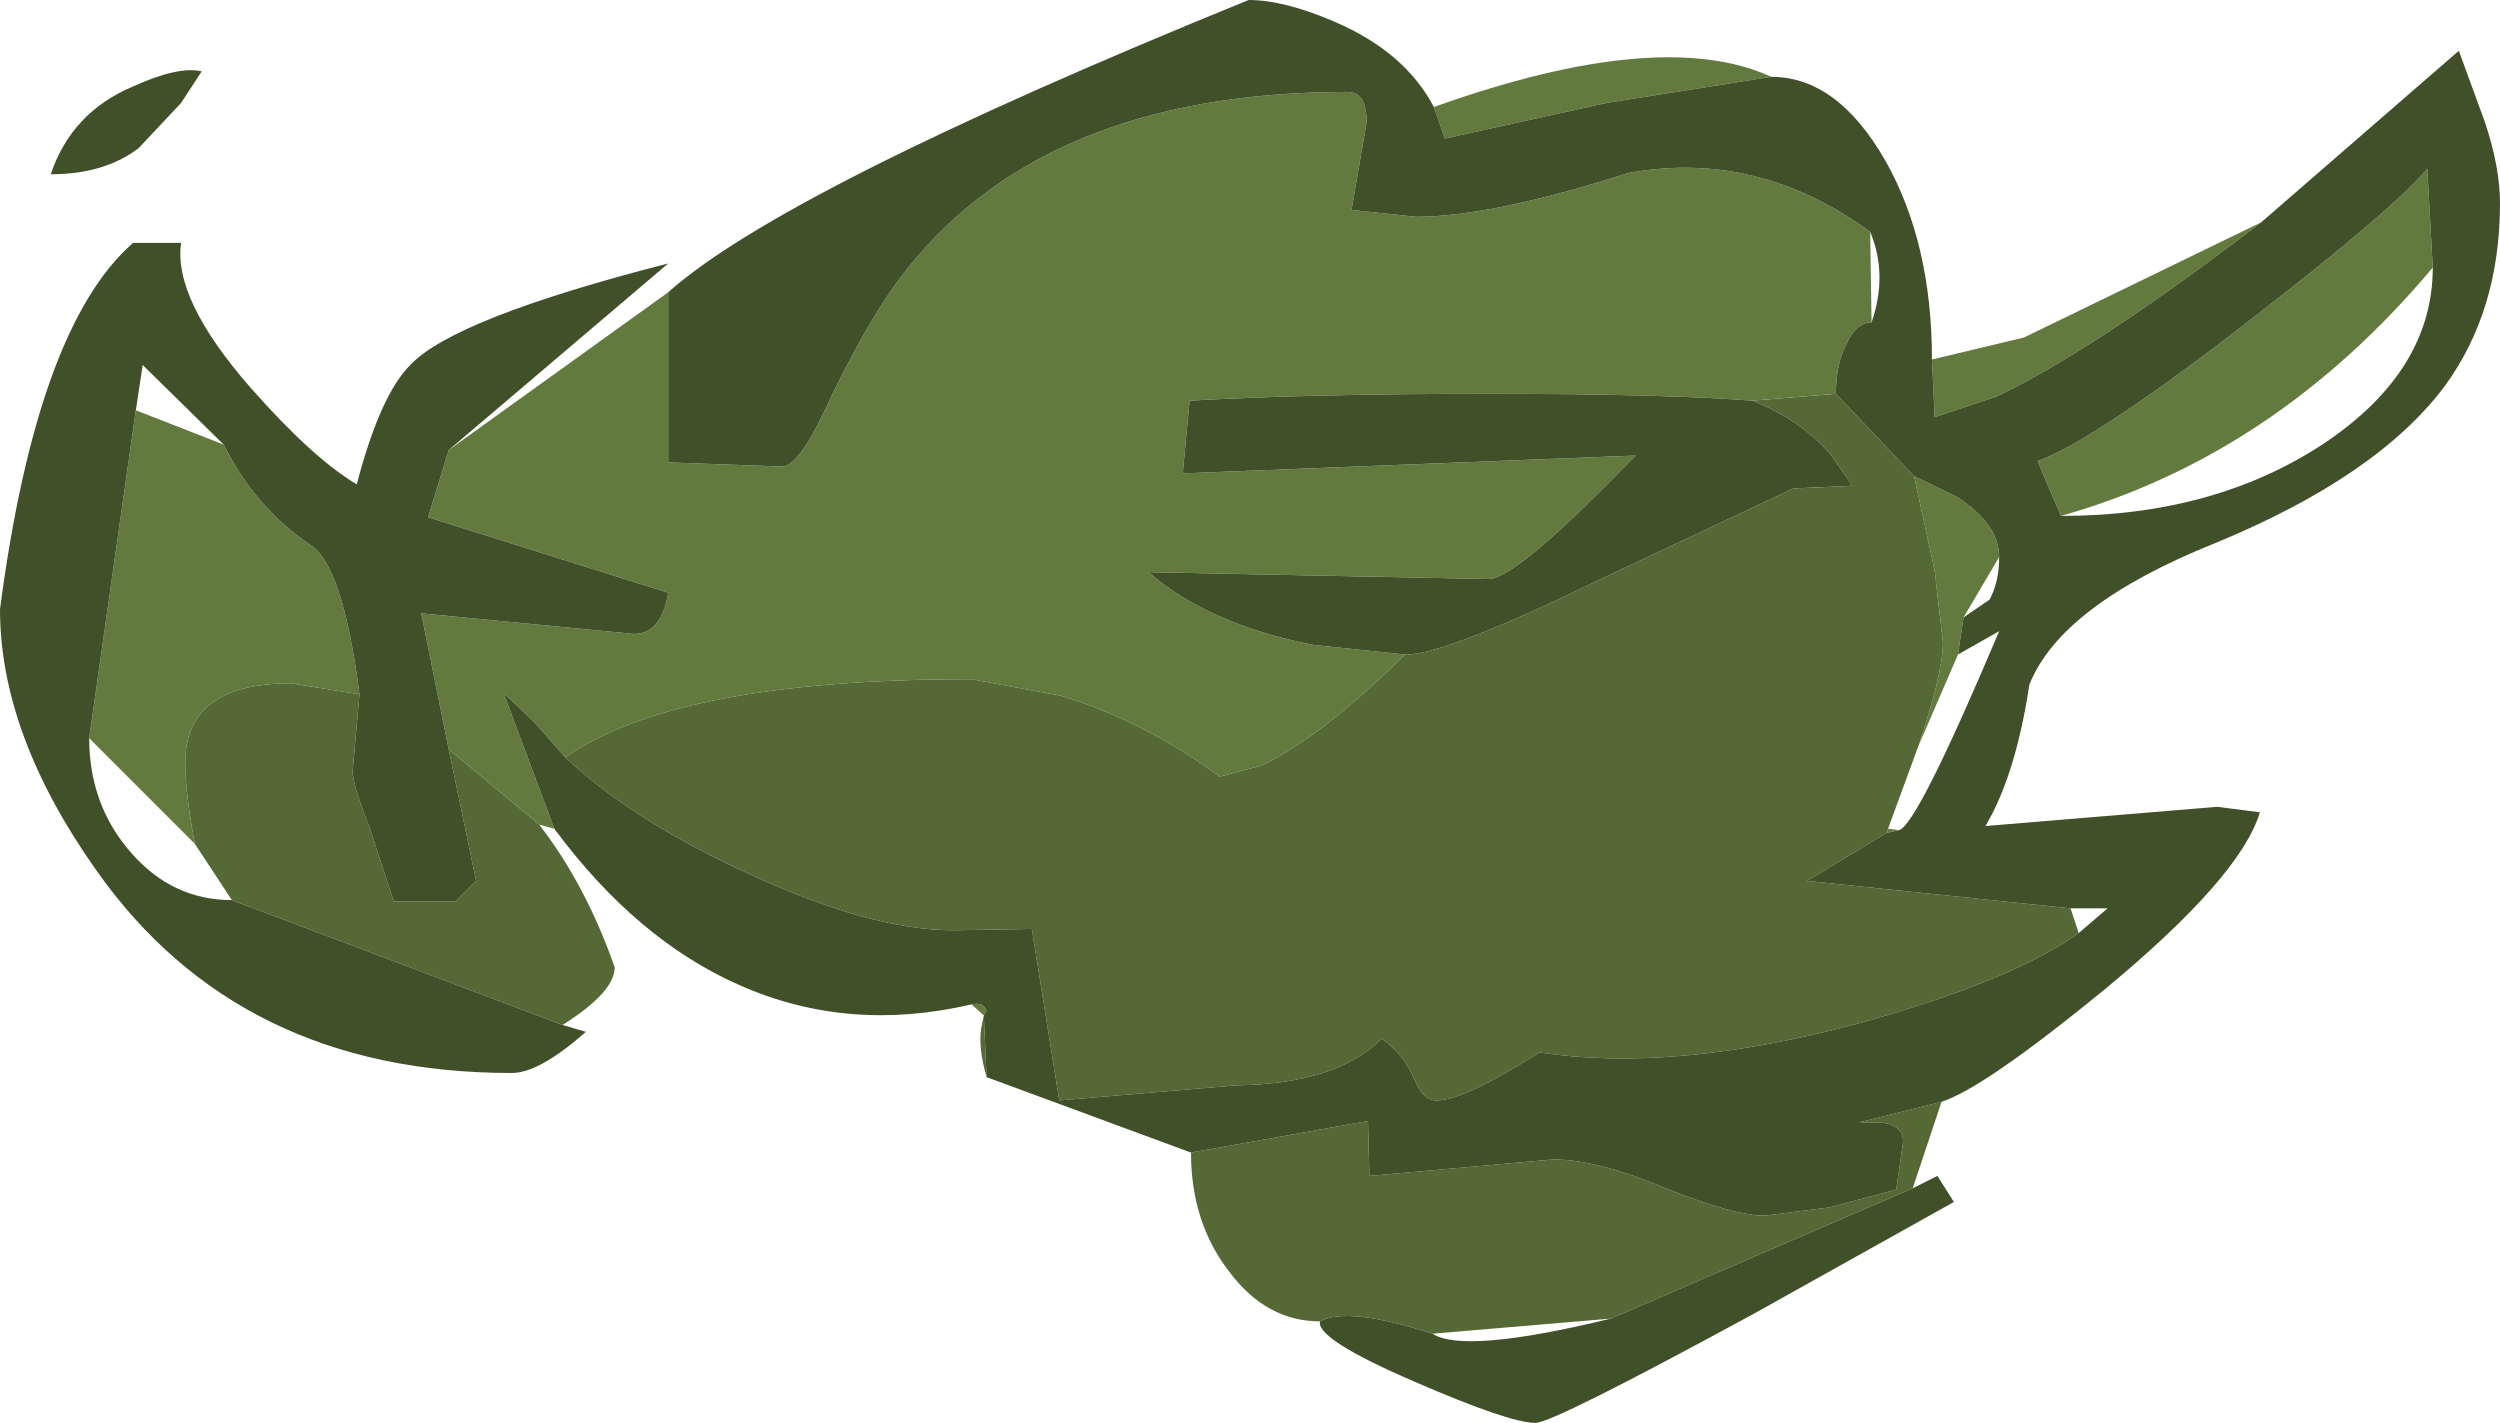 <?xml version="1.0" encoding="UTF-8" standalone="no"?>
<svg xmlns:ffdec="https://www.free-decompiler.com/flash" xmlns:xlink="http://www.w3.org/1999/xlink" ffdec:objectType="shape" height="51.85px" width="91.1px" xmlns="http://www.w3.org/2000/svg">
  <g transform="matrix(1.0, 0.0, 0.0, 1.0, 0.75, -0.1)">
    <path d="M74.35 18.9 L73.5 16.9 Q75.5 16.2 81.2 11.8 86.5 7.7 87.7 6.25 L87.9 9.85 Q82.15 16.7 74.35 18.9 M81.65 8.2 Q75.5 12.9 72.0 14.55 L69.75 15.3 69.65 13.2 73.0 12.4 81.65 8.2 M63.8 2.9 L57.8 3.85 51.9 5.15 51.5 4.0 Q59.75 1.05 63.8 2.9 M23.6 10.75 L23.6 16.95 27.75 17.1 Q28.35 17.1 29.35 14.95 30.8 11.9 32.0 10.3 37.1 3.45 48.35 3.45 49.05 3.45 49.05 4.55 L48.5 7.75 50.85 8.0 Q53.6 8.0 58.6 6.4 63.3 5.55 67.4 8.55 L67.45 11.85 Q66.9 11.85 66.55 12.6 66.15 13.35 66.15 14.45 L63.1 14.7 Q59.85 14.45 53.45 14.45 47.05 14.45 42.6 14.7 L42.35 17.35 58.85 16.7 Q54.5 21.2 53.5 21.2 L41.1 20.95 Q43.3 22.85 47.1 23.6 L50.45 23.95 Q47.35 27.0 45.2 28.0 L43.7 28.4 Q40.9 26.35 37.9 25.45 L34.65 24.85 Q23.9 24.85 19.85 27.7 L18.75 26.45 17.6 25.35 19.45 30.3 18.9 30.15 15.6 27.4 14.6 22.45 22.35 23.2 Q23.35 23.2 23.6 21.7 L14.85 18.95 15.6 16.5 23.6 10.75 M69.0 17.45 L70.55 18.2 Q72.1 19.2 72.1 20.4 L70.8 22.6 70.6 23.95 69.15 27.3 Q70.05 24.65 70.05 23.5 L69.75 20.9 69.0 17.45 M68.45 30.35 L68.0 30.45 68.05 30.3 68.45 30.35 M34.65 36.7 Q35.1 36.6 35.2 36.95 L35.1 37.1 34.65 36.7 M2.5 27.0 L4.2 15.05 7.4 16.3 Q8.55 18.6 10.55 19.95 11.75 20.7 12.35 25.4 L9.85 25.0 Q6.0 25.0 6.0 27.9 6.0 29.0 6.35 30.85 L2.5 27.0" fill="#637a3f" fill-rule="evenodd" stroke="none"/>
    <path d="M66.15 14.45 L69.0 17.45 69.75 20.9 70.05 23.5 Q70.05 24.65 69.15 27.3 L68.05 30.3 68.0 30.45 65.1 32.2 74.7 33.2 75.0 34.1 Q72.55 35.85 66.95 37.4 60.2 39.2 55.35 38.45 52.6 40.2 51.6 40.2 51.1 40.2 50.8 39.45 50.4 38.5 49.6 37.95 47.95 39.6 44.3 39.65 L37.85 40.2 36.85 33.95 34.0 34.0 Q30.95 34.0 26.45 31.9 22.3 30.0 19.85 27.7 23.9 24.85 34.65 24.85 L37.9 25.45 Q40.9 26.35 43.7 28.4 L45.2 28.0 Q47.35 27.0 50.45 23.95 51.85 24.0 57.8 21.1 L64.6 17.9 66.75 17.8 65.95 16.65 Q64.8 15.35 63.1 14.7 L66.15 14.45 M35.1 37.1 L35.2 39.35 Q34.9 38.3 35.0 37.6 L35.1 37.1 M42.65 42.1 L49.1 40.95 49.15 42.95 55.85 42.35 Q57.45 42.35 59.95 43.4 62.45 44.4 63.55 44.4 L65.9 44.1 68.35 43.45 68.6 41.7 Q68.6 41.1 67.8 41.0 L67.0 41.0 70.0 40.25 68.95 43.4 57.95 48.15 51.45 48.7 Q48.35 47.7 47.35 48.25 45.4 48.25 44.05 46.45 42.65 44.65 42.65 42.1 M19.75 37.45 L7.7 32.9 6.35 30.85 Q6.0 29.0 6.0 27.9 6.0 25.0 9.85 25.0 L12.35 25.4 12.1 28.2 Q12.1 28.7 12.7 30.2 L13.6 32.95 15.85 32.95 16.6 32.2 15.6 27.4 18.9 30.15 Q20.6 32.35 21.65 35.35 21.65 36.25 19.75 37.45" fill="#556936" fill-rule="evenodd" stroke="none"/>
    <path d="M74.35 18.9 Q79.95 18.9 83.95 16.25 87.9 13.6 87.9 9.85 L87.7 6.25 Q86.5 7.7 81.2 11.8 75.5 16.2 73.5 16.9 L74.35 18.9 M81.65 8.2 L88.85 1.95 89.8 4.55 Q90.35 6.2 90.35 7.5 90.35 11.4 88.35 14.15 85.9 17.45 79.95 19.9 74.35 22.15 73.2 25.05 72.7 28.35 71.6 30.2 L80.05 29.5 81.6 29.7 Q80.9 32.05 75.95 36.15 71.55 39.75 70.0 40.25 L67.0 41.0 67.8 41.0 Q68.6 41.1 68.6 41.7 L68.35 43.45 65.9 44.1 63.55 44.4 Q62.45 44.4 59.95 43.4 57.45 42.35 55.85 42.35 L49.15 42.95 49.1 40.95 42.65 42.1 35.2 39.35 35.1 37.1 35.2 36.95 Q35.1 36.6 34.65 36.7 30.15 37.75 26.2 36.0 22.45 34.35 19.45 30.3 L17.6 25.35 18.75 26.45 19.85 27.7 Q22.3 30.0 26.45 31.9 30.95 34.0 34.0 34.0 L36.85 33.95 37.85 40.2 44.3 39.65 Q47.95 39.6 49.6 37.95 50.4 38.5 50.8 39.45 51.1 40.2 51.6 40.2 52.6 40.2 55.35 38.45 60.2 39.2 66.95 37.4 72.55 35.85 75.0 34.1 L76.05 33.2 74.7 33.2 65.1 32.2 68.0 30.45 68.45 30.35 Q69.1 30.2 72.1 23.1 L70.6 23.95 70.8 22.6 71.75 21.95 Q72.1 21.3 72.1 20.4 72.1 19.2 70.55 18.2 L69.0 17.45 66.15 14.45 Q66.15 13.35 66.55 12.6 66.9 11.85 67.45 11.85 68.05 10.1 67.4 8.55 63.3 5.55 58.6 6.4 53.6 8.0 50.85 8.0 L48.5 7.75 49.05 4.55 Q49.05 3.45 48.35 3.45 37.1 3.45 32.0 10.3 30.8 11.9 29.35 14.95 28.35 17.1 27.75 17.1 L23.6 16.95 23.6 10.75 Q27.8 7.0 44.75 0.1 46.05 0.1 47.9 0.9 50.45 2.0 51.5 4.0 L51.9 5.15 57.8 3.85 63.8 2.9 Q66.2 2.9 67.95 5.95 69.65 8.95 69.65 13.2 L69.75 15.3 72.0 14.55 Q75.5 12.9 81.65 8.2 M68.95 43.4 L69.85 42.95 70.45 43.9 63.2 47.95 Q55.85 51.95 55.2 51.95 54.25 51.95 50.8 50.45 47.2 48.9 47.35 48.25 48.35 47.7 51.45 48.7 52.6 49.45 57.95 48.15 L68.95 43.4 M63.1 14.7 Q64.8 15.35 65.95 16.65 L66.75 17.8 64.6 17.9 57.8 21.1 Q51.85 24.0 50.45 23.95 L47.1 23.6 Q43.3 22.85 41.1 20.95 L53.5 21.2 Q54.5 21.2 58.85 16.7 L42.35 17.35 42.6 14.7 Q47.05 14.45 53.45 14.45 59.85 14.45 63.1 14.7 M15.6 16.5 L14.85 18.95 23.6 21.7 Q23.35 23.2 22.35 23.2 L14.6 22.45 15.6 27.4 16.6 32.2 15.85 32.95 13.6 32.95 12.7 30.2 Q12.1 28.7 12.1 28.2 L12.35 25.4 Q11.75 20.7 10.55 19.95 8.55 18.6 7.4 16.3 L4.45 13.4 4.2 15.05 2.5 27.0 Q2.5 29.45 4.05 31.2 5.55 32.9 7.7 32.9 L19.75 37.45 20.6 37.7 Q18.9 39.2 17.9 39.2 7.95 39.2 2.75 31.8 -0.75 26.85 -0.75 22.3 0.6 12.0 4.1 8.95 L5.85 8.95 Q5.55 11.0 8.4 14.25 10.65 16.8 12.25 17.75 13.1 14.5 14.2 13.4 15.8 11.7 23.6 9.7 L15.6 16.5 M6.6 2.7 L5.85 3.85 4.3 5.5 Q3.05 6.45 1.1 6.45 1.85 4.2 4.1 3.25 5.75 2.5 6.6 2.7" fill="#405029" fill-rule="evenodd" stroke="none"/>
  </g>
</svg>
